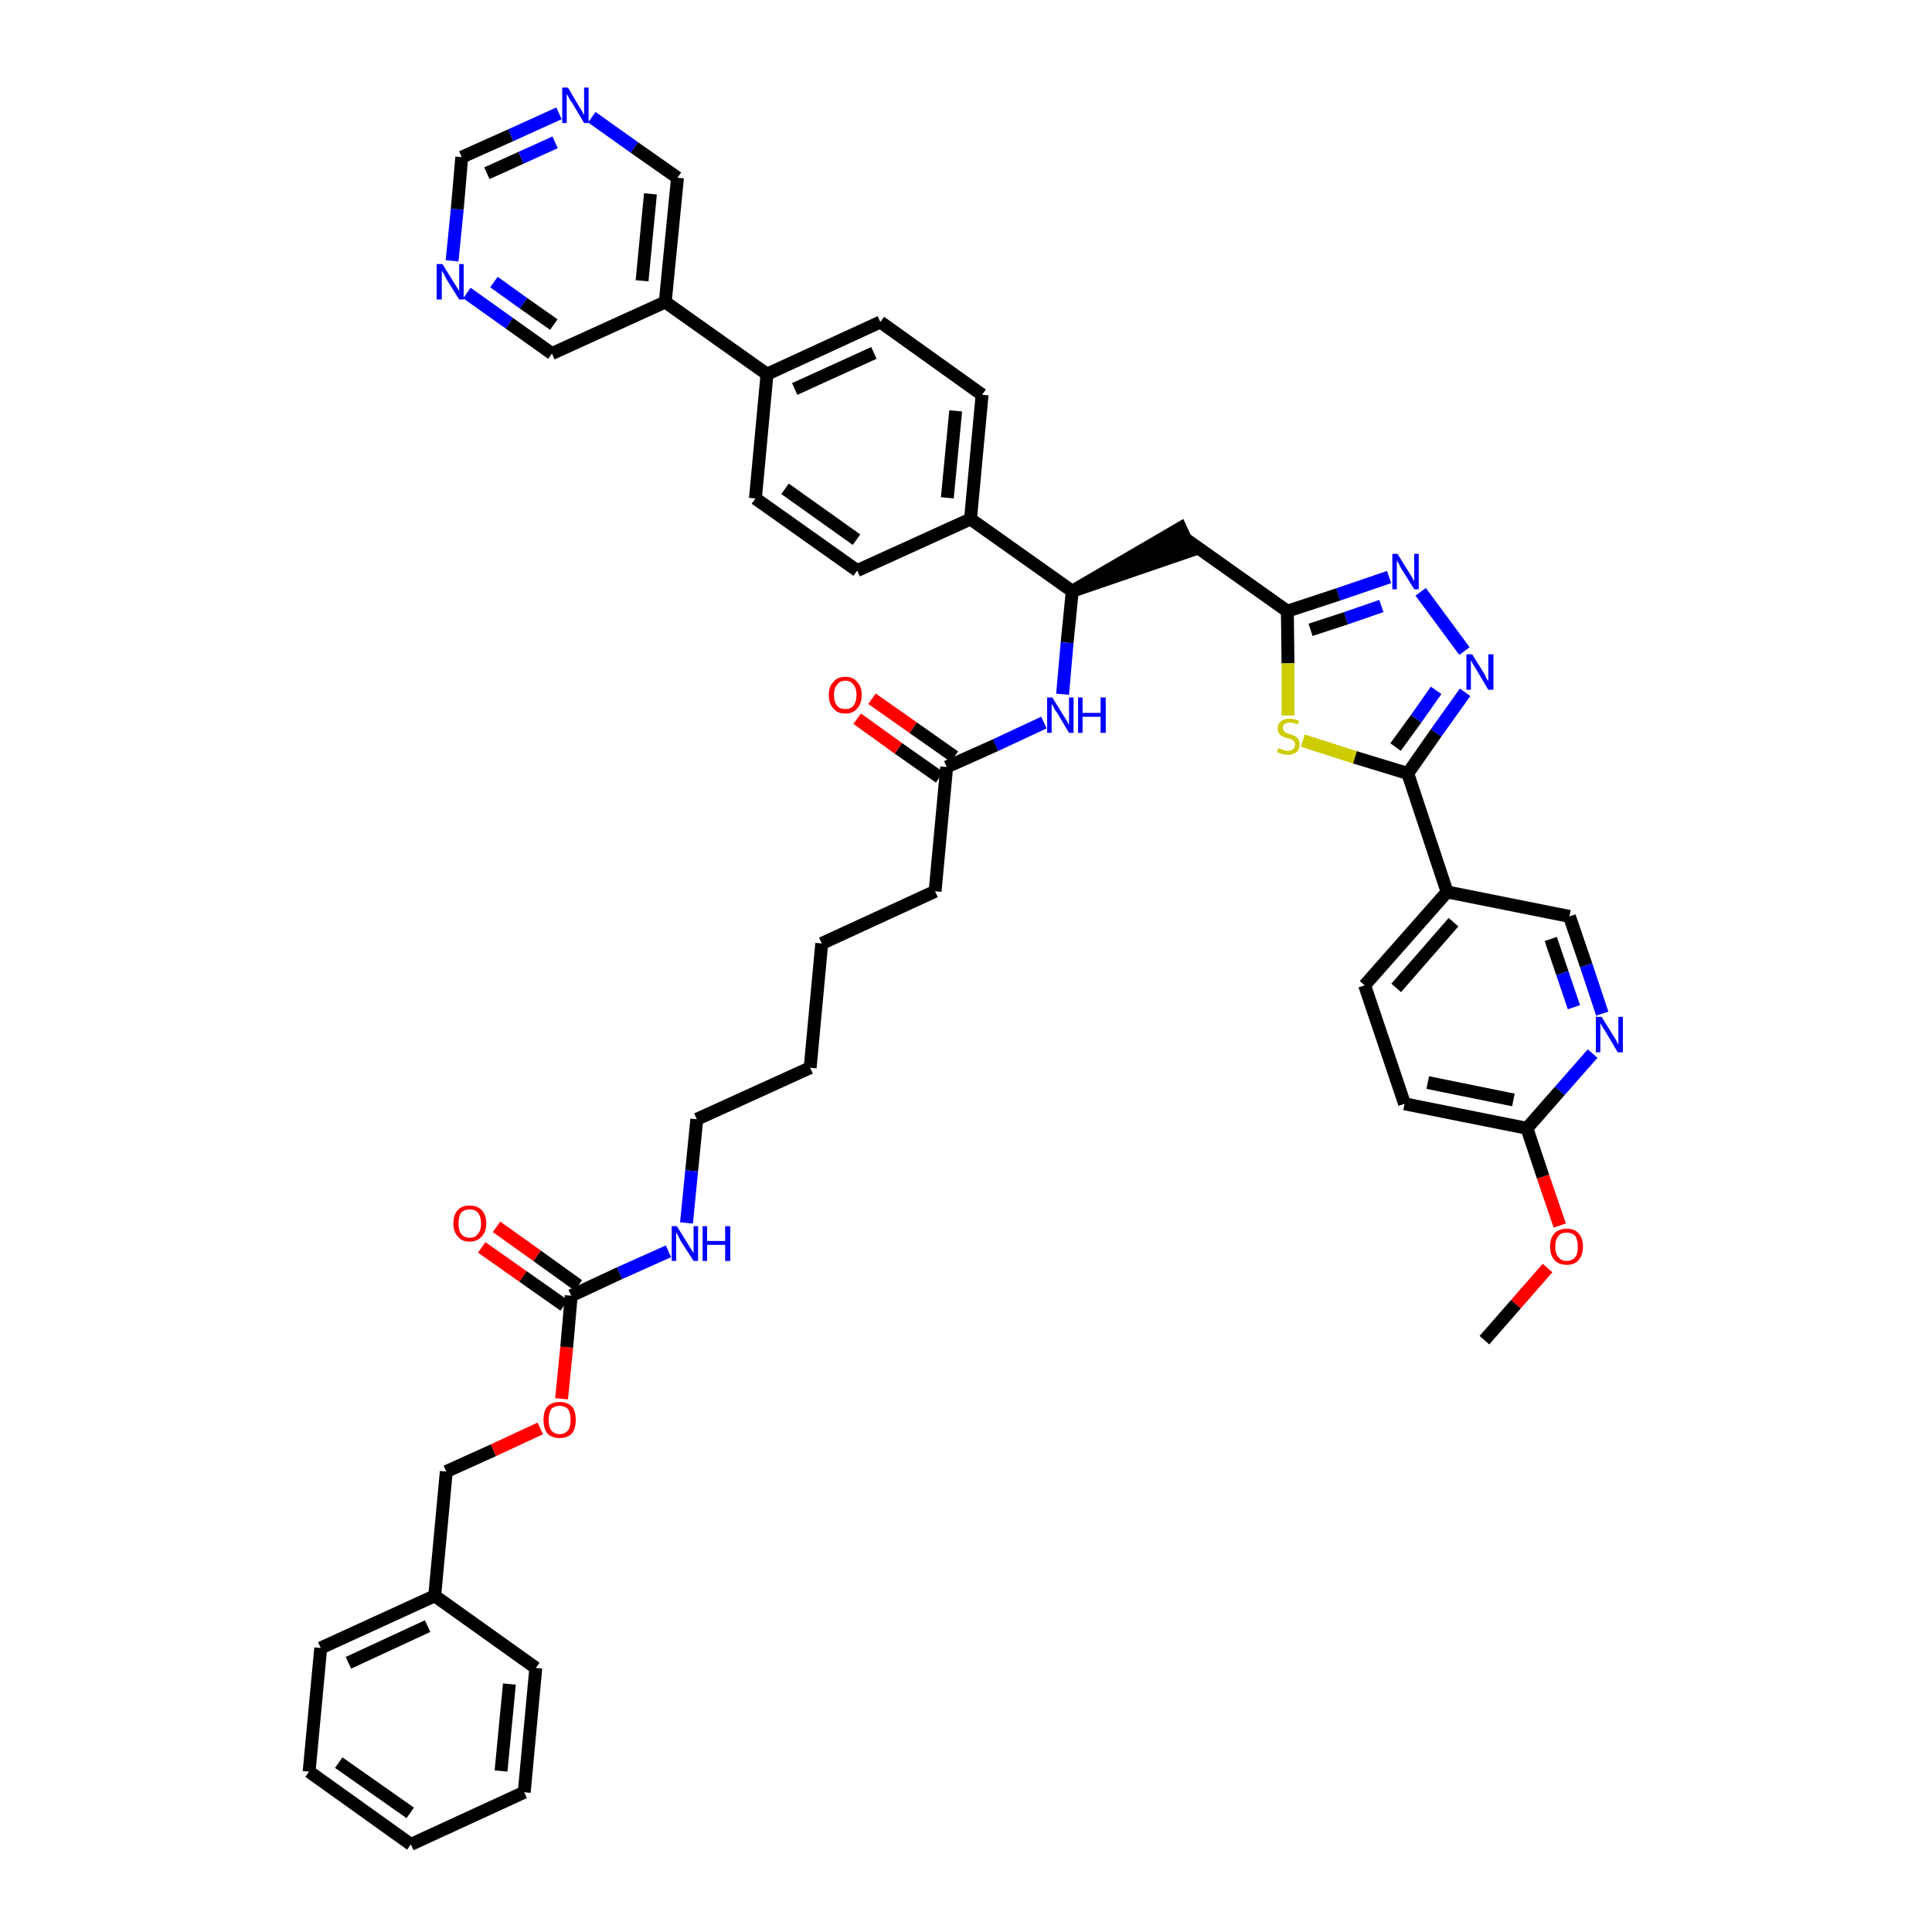 <?xml version='1.0' encoding='iso-8859-1'?>
<svg version='1.1' baseProfile='full'
              xmlns='http://www.w3.org/2000/svg'
                      xmlns:rdkit='http://www.rdkit.org/xml'
                      xmlns:xlink='http://www.w3.org/1999/xlink'
                  xml:space='preserve'
width='300px' height='300px' viewBox='0 0 300 300'>
<!-- END OF HEADER -->
<path class='bond-0 atom-0 atom-1' d='M 230.5,208.1 L 235.4,202.5' style='fill:none;fill-rule:evenodd;stroke:#000000;stroke-width:2.0px;stroke-linecap:butt;stroke-linejoin:miter;stroke-opacity:1' />
<path class='bond-0 atom-0 atom-1' d='M 235.4,202.5 L 240.3,196.9' style='fill:none;fill-rule:evenodd;stroke:#FF0000;stroke-width:2.0px;stroke-linecap:butt;stroke-linejoin:miter;stroke-opacity:1' />
<path class='bond-1 atom-1 atom-2' d='M 242.2,190.3 L 239.6,182.7' style='fill:none;fill-rule:evenodd;stroke:#FF0000;stroke-width:2.0px;stroke-linecap:butt;stroke-linejoin:miter;stroke-opacity:1' />
<path class='bond-1 atom-1 atom-2' d='M 239.6,182.7 L 237.1,175.2' style='fill:none;fill-rule:evenodd;stroke:#000000;stroke-width:2.0px;stroke-linecap:butt;stroke-linejoin:miter;stroke-opacity:1' />
<path class='bond-2 atom-2 atom-3' d='M 237.1,175.2 L 218.1,171.4' style='fill:none;fill-rule:evenodd;stroke:#000000;stroke-width:2.0px;stroke-linecap:butt;stroke-linejoin:miter;stroke-opacity:1' />
<path class='bond-2 atom-2 atom-3' d='M 235.0,170.8 L 221.7,168.1' style='fill:none;fill-rule:evenodd;stroke:#000000;stroke-width:2.0px;stroke-linecap:butt;stroke-linejoin:miter;stroke-opacity:1' />
<path class='bond-44 atom-44 atom-2' d='M 247.3,163.6 L 242.2,169.4' style='fill:none;fill-rule:evenodd;stroke:#0000FF;stroke-width:2.0px;stroke-linecap:butt;stroke-linejoin:miter;stroke-opacity:1' />
<path class='bond-44 atom-44 atom-2' d='M 242.2,169.4 L 237.1,175.2' style='fill:none;fill-rule:evenodd;stroke:#000000;stroke-width:2.0px;stroke-linecap:butt;stroke-linejoin:miter;stroke-opacity:1' />
<path class='bond-3 atom-3 atom-4' d='M 218.1,171.4 L 211.9,153.0' style='fill:none;fill-rule:evenodd;stroke:#000000;stroke-width:2.0px;stroke-linecap:butt;stroke-linejoin:miter;stroke-opacity:1' />
<path class='bond-4 atom-4 atom-5' d='M 211.9,153.0 L 224.7,138.5' style='fill:none;fill-rule:evenodd;stroke:#000000;stroke-width:2.0px;stroke-linecap:butt;stroke-linejoin:miter;stroke-opacity:1' />
<path class='bond-4 atom-4 atom-5' d='M 216.8,153.4 L 225.7,143.2' style='fill:none;fill-rule:evenodd;stroke:#000000;stroke-width:2.0px;stroke-linecap:butt;stroke-linejoin:miter;stroke-opacity:1' />
<path class='bond-5 atom-5 atom-6' d='M 224.7,138.5 L 218.6,120.1' style='fill:none;fill-rule:evenodd;stroke:#000000;stroke-width:2.0px;stroke-linecap:butt;stroke-linejoin:miter;stroke-opacity:1' />
<path class='bond-42 atom-5 atom-43' d='M 224.7,138.5 L 243.7,142.3' style='fill:none;fill-rule:evenodd;stroke:#000000;stroke-width:2.0px;stroke-linecap:butt;stroke-linejoin:miter;stroke-opacity:1' />
<path class='bond-6 atom-6 atom-7' d='M 218.6,120.1 L 223.0,113.8' style='fill:none;fill-rule:evenodd;stroke:#000000;stroke-width:2.0px;stroke-linecap:butt;stroke-linejoin:miter;stroke-opacity:1' />
<path class='bond-6 atom-6 atom-7' d='M 223.0,113.8 L 227.5,107.5' style='fill:none;fill-rule:evenodd;stroke:#0000FF;stroke-width:2.0px;stroke-linecap:butt;stroke-linejoin:miter;stroke-opacity:1' />
<path class='bond-6 atom-6 atom-7' d='M 216.7,116.0 L 219.9,111.6' style='fill:none;fill-rule:evenodd;stroke:#000000;stroke-width:2.0px;stroke-linecap:butt;stroke-linejoin:miter;stroke-opacity:1' />
<path class='bond-6 atom-6 atom-7' d='M 219.9,111.6 L 223.0,107.2' style='fill:none;fill-rule:evenodd;stroke:#0000FF;stroke-width:2.0px;stroke-linecap:butt;stroke-linejoin:miter;stroke-opacity:1' />
<path class='bond-45 atom-42 atom-6' d='M 202.3,115.0 L 210.4,117.6' style='fill:none;fill-rule:evenodd;stroke:#CCCC00;stroke-width:2.0px;stroke-linecap:butt;stroke-linejoin:miter;stroke-opacity:1' />
<path class='bond-45 atom-42 atom-6' d='M 210.4,117.6 L 218.6,120.1' style='fill:none;fill-rule:evenodd;stroke:#000000;stroke-width:2.0px;stroke-linecap:butt;stroke-linejoin:miter;stroke-opacity:1' />
<path class='bond-7 atom-7 atom-8' d='M 227.4,101.1 L 220.6,91.9' style='fill:none;fill-rule:evenodd;stroke:#0000FF;stroke-width:2.0px;stroke-linecap:butt;stroke-linejoin:miter;stroke-opacity:1' />
<path class='bond-8 atom-8 atom-9' d='M 215.7,89.6 L 207.8,92.3' style='fill:none;fill-rule:evenodd;stroke:#0000FF;stroke-width:2.0px;stroke-linecap:butt;stroke-linejoin:miter;stroke-opacity:1' />
<path class='bond-8 atom-8 atom-9' d='M 207.8,92.3 L 199.9,94.9' style='fill:none;fill-rule:evenodd;stroke:#000000;stroke-width:2.0px;stroke-linecap:butt;stroke-linejoin:miter;stroke-opacity:1' />
<path class='bond-8 atom-8 atom-9' d='M 214.5,94.1 L 209.0,96.0' style='fill:none;fill-rule:evenodd;stroke:#0000FF;stroke-width:2.0px;stroke-linecap:butt;stroke-linejoin:miter;stroke-opacity:1' />
<path class='bond-8 atom-8 atom-9' d='M 209.0,96.0 L 203.5,97.8' style='fill:none;fill-rule:evenodd;stroke:#000000;stroke-width:2.0px;stroke-linecap:butt;stroke-linejoin:miter;stroke-opacity:1' />
<path class='bond-9 atom-9 atom-10' d='M 199.9,94.9 L 184.1,83.7' style='fill:none;fill-rule:evenodd;stroke:#000000;stroke-width:2.0px;stroke-linecap:butt;stroke-linejoin:miter;stroke-opacity:1' />
<path class='bond-41 atom-9 atom-42' d='M 199.9,94.9 L 200.0,103.0' style='fill:none;fill-rule:evenodd;stroke:#000000;stroke-width:2.0px;stroke-linecap:butt;stroke-linejoin:miter;stroke-opacity:1' />
<path class='bond-41 atom-9 atom-42' d='M 200.0,103.0 L 200.0,111.1' style='fill:none;fill-rule:evenodd;stroke:#CCCC00;stroke-width:2.0px;stroke-linecap:butt;stroke-linejoin:miter;stroke-opacity:1' />
<path class='bond-10 atom-11 atom-10' d='M 166.5,91.8 L 184.9,85.5 L 183.3,82.0 Z' style='fill:#000000;fill-rule:evenodd;fill-opacity:1;stroke:#000000;stroke-width:2.0px;stroke-linecap:butt;stroke-linejoin:miter;stroke-opacity:1;' />
<path class='bond-11 atom-11 atom-12' d='M 166.5,91.8 L 165.7,99.8' style='fill:none;fill-rule:evenodd;stroke:#000000;stroke-width:2.0px;stroke-linecap:butt;stroke-linejoin:miter;stroke-opacity:1' />
<path class='bond-11 atom-11 atom-12' d='M 165.7,99.8 L 165.0,107.8' style='fill:none;fill-rule:evenodd;stroke:#0000FF;stroke-width:2.0px;stroke-linecap:butt;stroke-linejoin:miter;stroke-opacity:1' />
<path class='bond-29 atom-11 atom-30' d='M 166.5,91.8 L 150.7,80.6' style='fill:none;fill-rule:evenodd;stroke:#000000;stroke-width:2.0px;stroke-linecap:butt;stroke-linejoin:miter;stroke-opacity:1' />
<path class='bond-12 atom-12 atom-13' d='M 162.1,112.2 L 154.6,115.7' style='fill:none;fill-rule:evenodd;stroke:#0000FF;stroke-width:2.0px;stroke-linecap:butt;stroke-linejoin:miter;stroke-opacity:1' />
<path class='bond-12 atom-12 atom-13' d='M 154.6,115.7 L 147.0,119.1' style='fill:none;fill-rule:evenodd;stroke:#000000;stroke-width:2.0px;stroke-linecap:butt;stroke-linejoin:miter;stroke-opacity:1' />
<path class='bond-13 atom-13 atom-14' d='M 148.2,117.5 L 141.8,113.0' style='fill:none;fill-rule:evenodd;stroke:#000000;stroke-width:2.0px;stroke-linecap:butt;stroke-linejoin:miter;stroke-opacity:1' />
<path class='bond-13 atom-13 atom-14' d='M 141.8,113.0 L 135.4,108.5' style='fill:none;fill-rule:evenodd;stroke:#FF0000;stroke-width:2.0px;stroke-linecap:butt;stroke-linejoin:miter;stroke-opacity:1' />
<path class='bond-13 atom-13 atom-14' d='M 145.9,120.7 L 139.5,116.2' style='fill:none;fill-rule:evenodd;stroke:#000000;stroke-width:2.0px;stroke-linecap:butt;stroke-linejoin:miter;stroke-opacity:1' />
<path class='bond-13 atom-13 atom-14' d='M 139.5,116.2 L 133.1,111.6' style='fill:none;fill-rule:evenodd;stroke:#FF0000;stroke-width:2.0px;stroke-linecap:butt;stroke-linejoin:miter;stroke-opacity:1' />
<path class='bond-14 atom-13 atom-15' d='M 147.0,119.1 L 145.2,138.4' style='fill:none;fill-rule:evenodd;stroke:#000000;stroke-width:2.0px;stroke-linecap:butt;stroke-linejoin:miter;stroke-opacity:1' />
<path class='bond-15 atom-15 atom-16' d='M 145.2,138.4 L 127.6,146.5' style='fill:none;fill-rule:evenodd;stroke:#000000;stroke-width:2.0px;stroke-linecap:butt;stroke-linejoin:miter;stroke-opacity:1' />
<path class='bond-16 atom-16 atom-17' d='M 127.6,146.5 L 125.8,165.8' style='fill:none;fill-rule:evenodd;stroke:#000000;stroke-width:2.0px;stroke-linecap:butt;stroke-linejoin:miter;stroke-opacity:1' />
<path class='bond-17 atom-17 atom-18' d='M 125.8,165.8 L 108.2,173.8' style='fill:none;fill-rule:evenodd;stroke:#000000;stroke-width:2.0px;stroke-linecap:butt;stroke-linejoin:miter;stroke-opacity:1' />
<path class='bond-18 atom-18 atom-19' d='M 108.2,173.8 L 107.4,181.8' style='fill:none;fill-rule:evenodd;stroke:#000000;stroke-width:2.0px;stroke-linecap:butt;stroke-linejoin:miter;stroke-opacity:1' />
<path class='bond-18 atom-18 atom-19' d='M 107.4,181.8 L 106.6,189.9' style='fill:none;fill-rule:evenodd;stroke:#0000FF;stroke-width:2.0px;stroke-linecap:butt;stroke-linejoin:miter;stroke-opacity:1' />
<path class='bond-19 atom-19 atom-20' d='M 103.8,194.3 L 96.2,197.7' style='fill:none;fill-rule:evenodd;stroke:#0000FF;stroke-width:2.0px;stroke-linecap:butt;stroke-linejoin:miter;stroke-opacity:1' />
<path class='bond-19 atom-19 atom-20' d='M 96.2,197.7 L 88.7,201.2' style='fill:none;fill-rule:evenodd;stroke:#000000;stroke-width:2.0px;stroke-linecap:butt;stroke-linejoin:miter;stroke-opacity:1' />
<path class='bond-20 atom-20 atom-21' d='M 89.8,199.6 L 83.4,195.0' style='fill:none;fill-rule:evenodd;stroke:#000000;stroke-width:2.0px;stroke-linecap:butt;stroke-linejoin:miter;stroke-opacity:1' />
<path class='bond-20 atom-20 atom-21' d='M 83.4,195.0 L 77.1,190.5' style='fill:none;fill-rule:evenodd;stroke:#FF0000;stroke-width:2.0px;stroke-linecap:butt;stroke-linejoin:miter;stroke-opacity:1' />
<path class='bond-20 atom-20 atom-21' d='M 87.6,202.7 L 81.2,198.2' style='fill:none;fill-rule:evenodd;stroke:#000000;stroke-width:2.0px;stroke-linecap:butt;stroke-linejoin:miter;stroke-opacity:1' />
<path class='bond-20 atom-20 atom-21' d='M 81.2,198.2 L 74.8,193.7' style='fill:none;fill-rule:evenodd;stroke:#FF0000;stroke-width:2.0px;stroke-linecap:butt;stroke-linejoin:miter;stroke-opacity:1' />
<path class='bond-21 atom-20 atom-22' d='M 88.7,201.2 L 88.0,209.2' style='fill:none;fill-rule:evenodd;stroke:#000000;stroke-width:2.0px;stroke-linecap:butt;stroke-linejoin:miter;stroke-opacity:1' />
<path class='bond-21 atom-20 atom-22' d='M 88.0,209.2 L 87.2,217.2' style='fill:none;fill-rule:evenodd;stroke:#FF0000;stroke-width:2.0px;stroke-linecap:butt;stroke-linejoin:miter;stroke-opacity:1' />
<path class='bond-22 atom-22 atom-23' d='M 83.9,221.8 L 76.6,225.2' style='fill:none;fill-rule:evenodd;stroke:#FF0000;stroke-width:2.0px;stroke-linecap:butt;stroke-linejoin:miter;stroke-opacity:1' />
<path class='bond-22 atom-22 atom-23' d='M 76.6,225.2 L 69.3,228.5' style='fill:none;fill-rule:evenodd;stroke:#000000;stroke-width:2.0px;stroke-linecap:butt;stroke-linejoin:miter;stroke-opacity:1' />
<path class='bond-23 atom-23 atom-24' d='M 69.3,228.5 L 67.5,247.8' style='fill:none;fill-rule:evenodd;stroke:#000000;stroke-width:2.0px;stroke-linecap:butt;stroke-linejoin:miter;stroke-opacity:1' />
<path class='bond-24 atom-24 atom-25' d='M 67.5,247.8 L 49.8,255.9' style='fill:none;fill-rule:evenodd;stroke:#000000;stroke-width:2.0px;stroke-linecap:butt;stroke-linejoin:miter;stroke-opacity:1' />
<path class='bond-24 atom-24 atom-25' d='M 66.4,252.5 L 54.1,258.2' style='fill:none;fill-rule:evenodd;stroke:#000000;stroke-width:2.0px;stroke-linecap:butt;stroke-linejoin:miter;stroke-opacity:1' />
<path class='bond-46 atom-29 atom-24' d='M 83.2,259.0 L 67.5,247.8' style='fill:none;fill-rule:evenodd;stroke:#000000;stroke-width:2.0px;stroke-linecap:butt;stroke-linejoin:miter;stroke-opacity:1' />
<path class='bond-25 atom-25 atom-26' d='M 49.8,255.9 L 48.0,275.1' style='fill:none;fill-rule:evenodd;stroke:#000000;stroke-width:2.0px;stroke-linecap:butt;stroke-linejoin:miter;stroke-opacity:1' />
<path class='bond-26 atom-26 atom-27' d='M 48.0,275.1 L 63.8,286.4' style='fill:none;fill-rule:evenodd;stroke:#000000;stroke-width:2.0px;stroke-linecap:butt;stroke-linejoin:miter;stroke-opacity:1' />
<path class='bond-26 atom-26 atom-27' d='M 52.6,273.7 L 63.7,281.5' style='fill:none;fill-rule:evenodd;stroke:#000000;stroke-width:2.0px;stroke-linecap:butt;stroke-linejoin:miter;stroke-opacity:1' />
<path class='bond-27 atom-27 atom-28' d='M 63.8,286.4 L 81.4,278.3' style='fill:none;fill-rule:evenodd;stroke:#000000;stroke-width:2.0px;stroke-linecap:butt;stroke-linejoin:miter;stroke-opacity:1' />
<path class='bond-28 atom-28 atom-29' d='M 81.4,278.3 L 83.2,259.0' style='fill:none;fill-rule:evenodd;stroke:#000000;stroke-width:2.0px;stroke-linecap:butt;stroke-linejoin:miter;stroke-opacity:1' />
<path class='bond-28 atom-28 atom-29' d='M 77.8,275.0 L 79.1,261.5' style='fill:none;fill-rule:evenodd;stroke:#000000;stroke-width:2.0px;stroke-linecap:butt;stroke-linejoin:miter;stroke-opacity:1' />
<path class='bond-30 atom-30 atom-31' d='M 150.7,80.6 L 152.5,61.3' style='fill:none;fill-rule:evenodd;stroke:#000000;stroke-width:2.0px;stroke-linecap:butt;stroke-linejoin:miter;stroke-opacity:1' />
<path class='bond-30 atom-30 atom-31' d='M 147.1,77.3 L 148.4,63.8' style='fill:none;fill-rule:evenodd;stroke:#000000;stroke-width:2.0px;stroke-linecap:butt;stroke-linejoin:miter;stroke-opacity:1' />
<path class='bond-47 atom-41 atom-30' d='M 133.1,88.6 L 150.7,80.6' style='fill:none;fill-rule:evenodd;stroke:#000000;stroke-width:2.0px;stroke-linecap:butt;stroke-linejoin:miter;stroke-opacity:1' />
<path class='bond-31 atom-31 atom-32' d='M 152.5,61.3 L 136.7,50.0' style='fill:none;fill-rule:evenodd;stroke:#000000;stroke-width:2.0px;stroke-linecap:butt;stroke-linejoin:miter;stroke-opacity:1' />
<path class='bond-32 atom-32 atom-33' d='M 136.7,50.0 L 119.1,58.1' style='fill:none;fill-rule:evenodd;stroke:#000000;stroke-width:2.0px;stroke-linecap:butt;stroke-linejoin:miter;stroke-opacity:1' />
<path class='bond-32 atom-32 atom-33' d='M 135.7,54.8 L 123.4,60.4' style='fill:none;fill-rule:evenodd;stroke:#000000;stroke-width:2.0px;stroke-linecap:butt;stroke-linejoin:miter;stroke-opacity:1' />
<path class='bond-33 atom-33 atom-34' d='M 119.1,58.1 L 103.3,46.9' style='fill:none;fill-rule:evenodd;stroke:#000000;stroke-width:2.0px;stroke-linecap:butt;stroke-linejoin:miter;stroke-opacity:1' />
<path class='bond-39 atom-33 atom-40' d='M 119.1,58.1 L 117.3,77.4' style='fill:none;fill-rule:evenodd;stroke:#000000;stroke-width:2.0px;stroke-linecap:butt;stroke-linejoin:miter;stroke-opacity:1' />
<path class='bond-34 atom-34 atom-35' d='M 103.3,46.9 L 105.2,27.6' style='fill:none;fill-rule:evenodd;stroke:#000000;stroke-width:2.0px;stroke-linecap:butt;stroke-linejoin:miter;stroke-opacity:1' />
<path class='bond-34 atom-34 atom-35' d='M 99.7,43.6 L 101.0,30.1' style='fill:none;fill-rule:evenodd;stroke:#000000;stroke-width:2.0px;stroke-linecap:butt;stroke-linejoin:miter;stroke-opacity:1' />
<path class='bond-48 atom-39 atom-34' d='M 85.7,54.9 L 103.3,46.9' style='fill:none;fill-rule:evenodd;stroke:#000000;stroke-width:2.0px;stroke-linecap:butt;stroke-linejoin:miter;stroke-opacity:1' />
<path class='bond-35 atom-35 atom-36' d='M 105.2,27.6 L 98.5,22.9' style='fill:none;fill-rule:evenodd;stroke:#000000;stroke-width:2.0px;stroke-linecap:butt;stroke-linejoin:miter;stroke-opacity:1' />
<path class='bond-35 atom-35 atom-36' d='M 98.5,22.9 L 91.9,18.2' style='fill:none;fill-rule:evenodd;stroke:#0000FF;stroke-width:2.0px;stroke-linecap:butt;stroke-linejoin:miter;stroke-opacity:1' />
<path class='bond-36 atom-36 atom-37' d='M 86.8,17.6 L 79.3,21.0' style='fill:none;fill-rule:evenodd;stroke:#0000FF;stroke-width:2.0px;stroke-linecap:butt;stroke-linejoin:miter;stroke-opacity:1' />
<path class='bond-36 atom-36 atom-37' d='M 79.3,21.0 L 71.7,24.4' style='fill:none;fill-rule:evenodd;stroke:#000000;stroke-width:2.0px;stroke-linecap:butt;stroke-linejoin:miter;stroke-opacity:1' />
<path class='bond-36 atom-36 atom-37' d='M 86.2,22.1 L 80.9,24.5' style='fill:none;fill-rule:evenodd;stroke:#0000FF;stroke-width:2.0px;stroke-linecap:butt;stroke-linejoin:miter;stroke-opacity:1' />
<path class='bond-36 atom-36 atom-37' d='M 80.9,24.5 L 75.6,26.9' style='fill:none;fill-rule:evenodd;stroke:#000000;stroke-width:2.0px;stroke-linecap:butt;stroke-linejoin:miter;stroke-opacity:1' />
<path class='bond-37 atom-37 atom-38' d='M 71.7,24.4 L 71.0,32.5' style='fill:none;fill-rule:evenodd;stroke:#000000;stroke-width:2.0px;stroke-linecap:butt;stroke-linejoin:miter;stroke-opacity:1' />
<path class='bond-37 atom-37 atom-38' d='M 71.0,32.5 L 70.2,40.5' style='fill:none;fill-rule:evenodd;stroke:#0000FF;stroke-width:2.0px;stroke-linecap:butt;stroke-linejoin:miter;stroke-opacity:1' />
<path class='bond-38 atom-38 atom-39' d='M 72.5,45.5 L 79.1,50.2' style='fill:none;fill-rule:evenodd;stroke:#0000FF;stroke-width:2.0px;stroke-linecap:butt;stroke-linejoin:miter;stroke-opacity:1' />
<path class='bond-38 atom-38 atom-39' d='M 79.1,50.2 L 85.7,54.9' style='fill:none;fill-rule:evenodd;stroke:#000000;stroke-width:2.0px;stroke-linecap:butt;stroke-linejoin:miter;stroke-opacity:1' />
<path class='bond-38 atom-38 atom-39' d='M 76.7,43.8 L 81.3,47.1' style='fill:none;fill-rule:evenodd;stroke:#0000FF;stroke-width:2.0px;stroke-linecap:butt;stroke-linejoin:miter;stroke-opacity:1' />
<path class='bond-38 atom-38 atom-39' d='M 81.3,47.1 L 86.0,50.4' style='fill:none;fill-rule:evenodd;stroke:#000000;stroke-width:2.0px;stroke-linecap:butt;stroke-linejoin:miter;stroke-opacity:1' />
<path class='bond-40 atom-40 atom-41' d='M 117.3,77.4 L 133.1,88.6' style='fill:none;fill-rule:evenodd;stroke:#000000;stroke-width:2.0px;stroke-linecap:butt;stroke-linejoin:miter;stroke-opacity:1' />
<path class='bond-40 atom-40 atom-41' d='M 121.9,75.9 L 133.0,83.8' style='fill:none;fill-rule:evenodd;stroke:#000000;stroke-width:2.0px;stroke-linecap:butt;stroke-linejoin:miter;stroke-opacity:1' />
<path class='bond-43 atom-43 atom-44' d='M 243.7,142.3 L 246.3,149.9' style='fill:none;fill-rule:evenodd;stroke:#000000;stroke-width:2.0px;stroke-linecap:butt;stroke-linejoin:miter;stroke-opacity:1' />
<path class='bond-43 atom-43 atom-44' d='M 246.3,149.9 L 248.8,157.4' style='fill:none;fill-rule:evenodd;stroke:#0000FF;stroke-width:2.0px;stroke-linecap:butt;stroke-linejoin:miter;stroke-opacity:1' />
<path class='bond-43 atom-43 atom-44' d='M 240.8,145.8 L 242.6,151.1' style='fill:none;fill-rule:evenodd;stroke:#000000;stroke-width:2.0px;stroke-linecap:butt;stroke-linejoin:miter;stroke-opacity:1' />
<path class='bond-43 atom-43 atom-44' d='M 242.6,151.1 L 244.4,156.4' style='fill:none;fill-rule:evenodd;stroke:#0000FF;stroke-width:2.0px;stroke-linecap:butt;stroke-linejoin:miter;stroke-opacity:1' />
<path  class='atom-1' d='M 240.7 193.6
Q 240.7 192.2, 241.4 191.5
Q 242.1 190.8, 243.3 190.8
Q 244.5 190.8, 245.1 191.5
Q 245.8 192.2, 245.8 193.6
Q 245.8 194.9, 245.1 195.7
Q 244.5 196.4, 243.3 196.4
Q 242.1 196.4, 241.4 195.7
Q 240.7 194.9, 240.7 193.6
M 243.3 195.8
Q 244.1 195.8, 244.6 195.2
Q 245.0 194.7, 245.0 193.6
Q 245.0 192.5, 244.6 191.9
Q 244.1 191.4, 243.3 191.4
Q 242.4 191.4, 242.0 191.9
Q 241.5 192.5, 241.5 193.6
Q 241.5 194.7, 242.0 195.2
Q 242.4 195.8, 243.3 195.8
' fill='#FF0000'/>
<path  class='atom-7' d='M 228.6 101.6
L 230.4 104.5
Q 230.6 104.8, 230.8 105.3
Q 231.1 105.8, 231.1 105.8
L 231.1 101.6
L 231.9 101.6
L 231.9 107.1
L 231.1 107.1
L 229.2 103.9
Q 229.0 103.5, 228.7 103.1
Q 228.5 102.7, 228.4 102.5
L 228.4 107.1
L 227.7 107.1
L 227.7 101.6
L 228.6 101.6
' fill='#0000FF'/>
<path  class='atom-8' d='M 217.0 86.0
L 218.8 88.9
Q 219.0 89.2, 219.3 89.7
Q 219.6 90.3, 219.6 90.3
L 219.6 86.0
L 220.3 86.0
L 220.3 91.5
L 219.6 91.5
L 217.6 88.3
Q 217.4 88.0, 217.2 87.5
Q 216.9 87.1, 216.9 87.0
L 216.9 91.5
L 216.2 91.5
L 216.2 86.0
L 217.0 86.0
' fill='#0000FF'/>
<path  class='atom-12' d='M 163.4 108.3
L 165.2 111.2
Q 165.4 111.5, 165.7 112.0
Q 166.0 112.6, 166.0 112.6
L 166.0 108.3
L 166.7 108.3
L 166.7 113.8
L 166.0 113.8
L 164.1 110.6
Q 163.8 110.3, 163.6 109.8
Q 163.4 109.4, 163.3 109.3
L 163.3 113.8
L 162.6 113.8
L 162.6 108.3
L 163.4 108.3
' fill='#0000FF'/>
<path  class='atom-12' d='M 167.4 108.3
L 168.1 108.3
L 168.1 110.7
L 170.9 110.7
L 170.9 108.3
L 171.7 108.3
L 171.7 113.8
L 170.9 113.8
L 170.9 111.3
L 168.1 111.3
L 168.1 113.8
L 167.4 113.8
L 167.4 108.3
' fill='#0000FF'/>
<path  class='atom-14' d='M 128.7 107.9
Q 128.7 106.6, 129.4 105.9
Q 130.0 105.1, 131.3 105.1
Q 132.5 105.1, 133.1 105.9
Q 133.8 106.6, 133.8 107.9
Q 133.8 109.3, 133.1 110.0
Q 132.5 110.8, 131.3 110.8
Q 130.0 110.8, 129.4 110.0
Q 128.7 109.3, 128.7 107.9
M 131.3 110.1
Q 132.1 110.1, 132.5 109.6
Q 133.0 109.0, 133.0 107.9
Q 133.0 106.8, 132.5 106.3
Q 132.1 105.7, 131.3 105.7
Q 130.4 105.7, 130.0 106.3
Q 129.5 106.8, 129.5 107.9
Q 129.5 109.0, 130.0 109.6
Q 130.4 110.1, 131.3 110.1
' fill='#FF0000'/>
<path  class='atom-19' d='M 105.1 190.4
L 106.9 193.3
Q 107.1 193.6, 107.4 194.1
Q 107.7 194.6, 107.7 194.6
L 107.7 190.4
L 108.4 190.4
L 108.4 195.8
L 107.7 195.8
L 105.7 192.7
Q 105.5 192.3, 105.3 191.9
Q 105.0 191.4, 105.0 191.3
L 105.0 195.8
L 104.3 195.8
L 104.3 190.4
L 105.1 190.4
' fill='#0000FF'/>
<path  class='atom-19' d='M 109.1 190.4
L 109.8 190.4
L 109.8 192.7
L 112.6 192.7
L 112.6 190.4
L 113.4 190.4
L 113.4 195.8
L 112.6 195.8
L 112.6 193.3
L 109.8 193.3
L 109.8 195.8
L 109.1 195.8
L 109.1 190.4
' fill='#0000FF'/>
<path  class='atom-21' d='M 70.4 190.0
Q 70.4 188.6, 71.1 187.9
Q 71.7 187.2, 72.9 187.2
Q 74.1 187.2, 74.8 187.9
Q 75.5 188.6, 75.5 190.0
Q 75.5 191.3, 74.8 192.0
Q 74.1 192.8, 72.9 192.8
Q 71.7 192.8, 71.1 192.0
Q 70.4 191.3, 70.4 190.0
M 72.9 192.2
Q 73.8 192.2, 74.2 191.6
Q 74.7 191.1, 74.7 190.0
Q 74.7 188.9, 74.2 188.3
Q 73.8 187.8, 72.9 187.8
Q 72.1 187.8, 71.6 188.3
Q 71.2 188.9, 71.2 190.0
Q 71.2 191.1, 71.6 191.6
Q 72.1 192.2, 72.9 192.2
' fill='#FF0000'/>
<path  class='atom-22' d='M 84.4 220.5
Q 84.4 219.1, 85.0 218.4
Q 85.7 217.7, 86.9 217.7
Q 88.1 217.7, 88.8 218.4
Q 89.4 219.1, 89.4 220.5
Q 89.4 221.8, 88.8 222.6
Q 88.1 223.3, 86.9 223.3
Q 85.7 223.3, 85.0 222.6
Q 84.4 221.8, 84.4 220.5
M 86.9 222.7
Q 87.7 222.7, 88.2 222.1
Q 88.6 221.6, 88.6 220.5
Q 88.6 219.4, 88.2 218.8
Q 87.7 218.3, 86.9 218.3
Q 86.1 218.3, 85.6 218.8
Q 85.2 219.4, 85.2 220.5
Q 85.2 221.6, 85.6 222.1
Q 86.1 222.7, 86.9 222.7
' fill='#FF0000'/>
<path  class='atom-36' d='M 88.2 13.6
L 89.9 16.5
Q 90.1 16.8, 90.4 17.3
Q 90.7 17.9, 90.7 17.9
L 90.7 13.6
L 91.4 13.6
L 91.4 19.1
L 90.7 19.1
L 88.8 15.9
Q 88.5 15.6, 88.3 15.1
Q 88.1 14.7, 88.0 14.6
L 88.0 19.1
L 87.3 19.1
L 87.3 13.6
L 88.2 13.6
' fill='#0000FF'/>
<path  class='atom-38' d='M 68.7 41.0
L 70.5 43.9
Q 70.7 44.2, 71.0 44.7
Q 71.3 45.2, 71.3 45.2
L 71.3 41.0
L 72.0 41.0
L 72.0 46.5
L 71.3 46.5
L 69.3 43.3
Q 69.1 42.9, 68.9 42.5
Q 68.6 42.1, 68.6 41.9
L 68.6 46.5
L 67.8 46.5
L 67.8 41.0
L 68.7 41.0
' fill='#0000FF'/>
<path  class='atom-42' d='M 198.5 116.2
Q 198.6 116.2, 198.8 116.3
Q 199.1 116.4, 199.4 116.5
Q 199.7 116.6, 199.9 116.6
Q 200.5 116.6, 200.8 116.3
Q 201.1 116.1, 201.1 115.6
Q 201.1 115.3, 200.9 115.1
Q 200.8 114.9, 200.5 114.8
Q 200.3 114.7, 199.9 114.6
Q 199.4 114.5, 199.1 114.3
Q 198.8 114.2, 198.6 113.9
Q 198.4 113.6, 198.4 113.1
Q 198.4 112.4, 198.9 112.0
Q 199.4 111.6, 200.3 111.6
Q 200.9 111.6, 201.7 111.9
L 201.5 112.5
Q 200.8 112.2, 200.3 112.2
Q 199.8 112.2, 199.5 112.4
Q 199.2 112.6, 199.2 113.0
Q 199.2 113.3, 199.4 113.5
Q 199.5 113.7, 199.7 113.8
Q 200.0 113.9, 200.3 114.0
Q 200.8 114.2, 201.1 114.3
Q 201.4 114.5, 201.6 114.8
Q 201.8 115.1, 201.8 115.6
Q 201.8 116.4, 201.3 116.8
Q 200.8 117.2, 200.0 117.2
Q 199.5 117.2, 199.1 117.1
Q 198.8 117.0, 198.3 116.8
L 198.5 116.2
' fill='#CCCC00'/>
<path  class='atom-44' d='M 248.7 157.9
L 250.5 160.8
Q 250.7 161.1, 251.0 161.6
Q 251.2 162.1, 251.3 162.2
L 251.3 157.9
L 252.0 157.9
L 252.0 163.4
L 251.2 163.4
L 249.3 160.2
Q 249.1 159.9, 248.8 159.4
Q 248.6 159.0, 248.5 158.9
L 248.5 163.4
L 247.8 163.4
L 247.8 157.9
L 248.7 157.9
' fill='#0000FF'/>
</svg>
